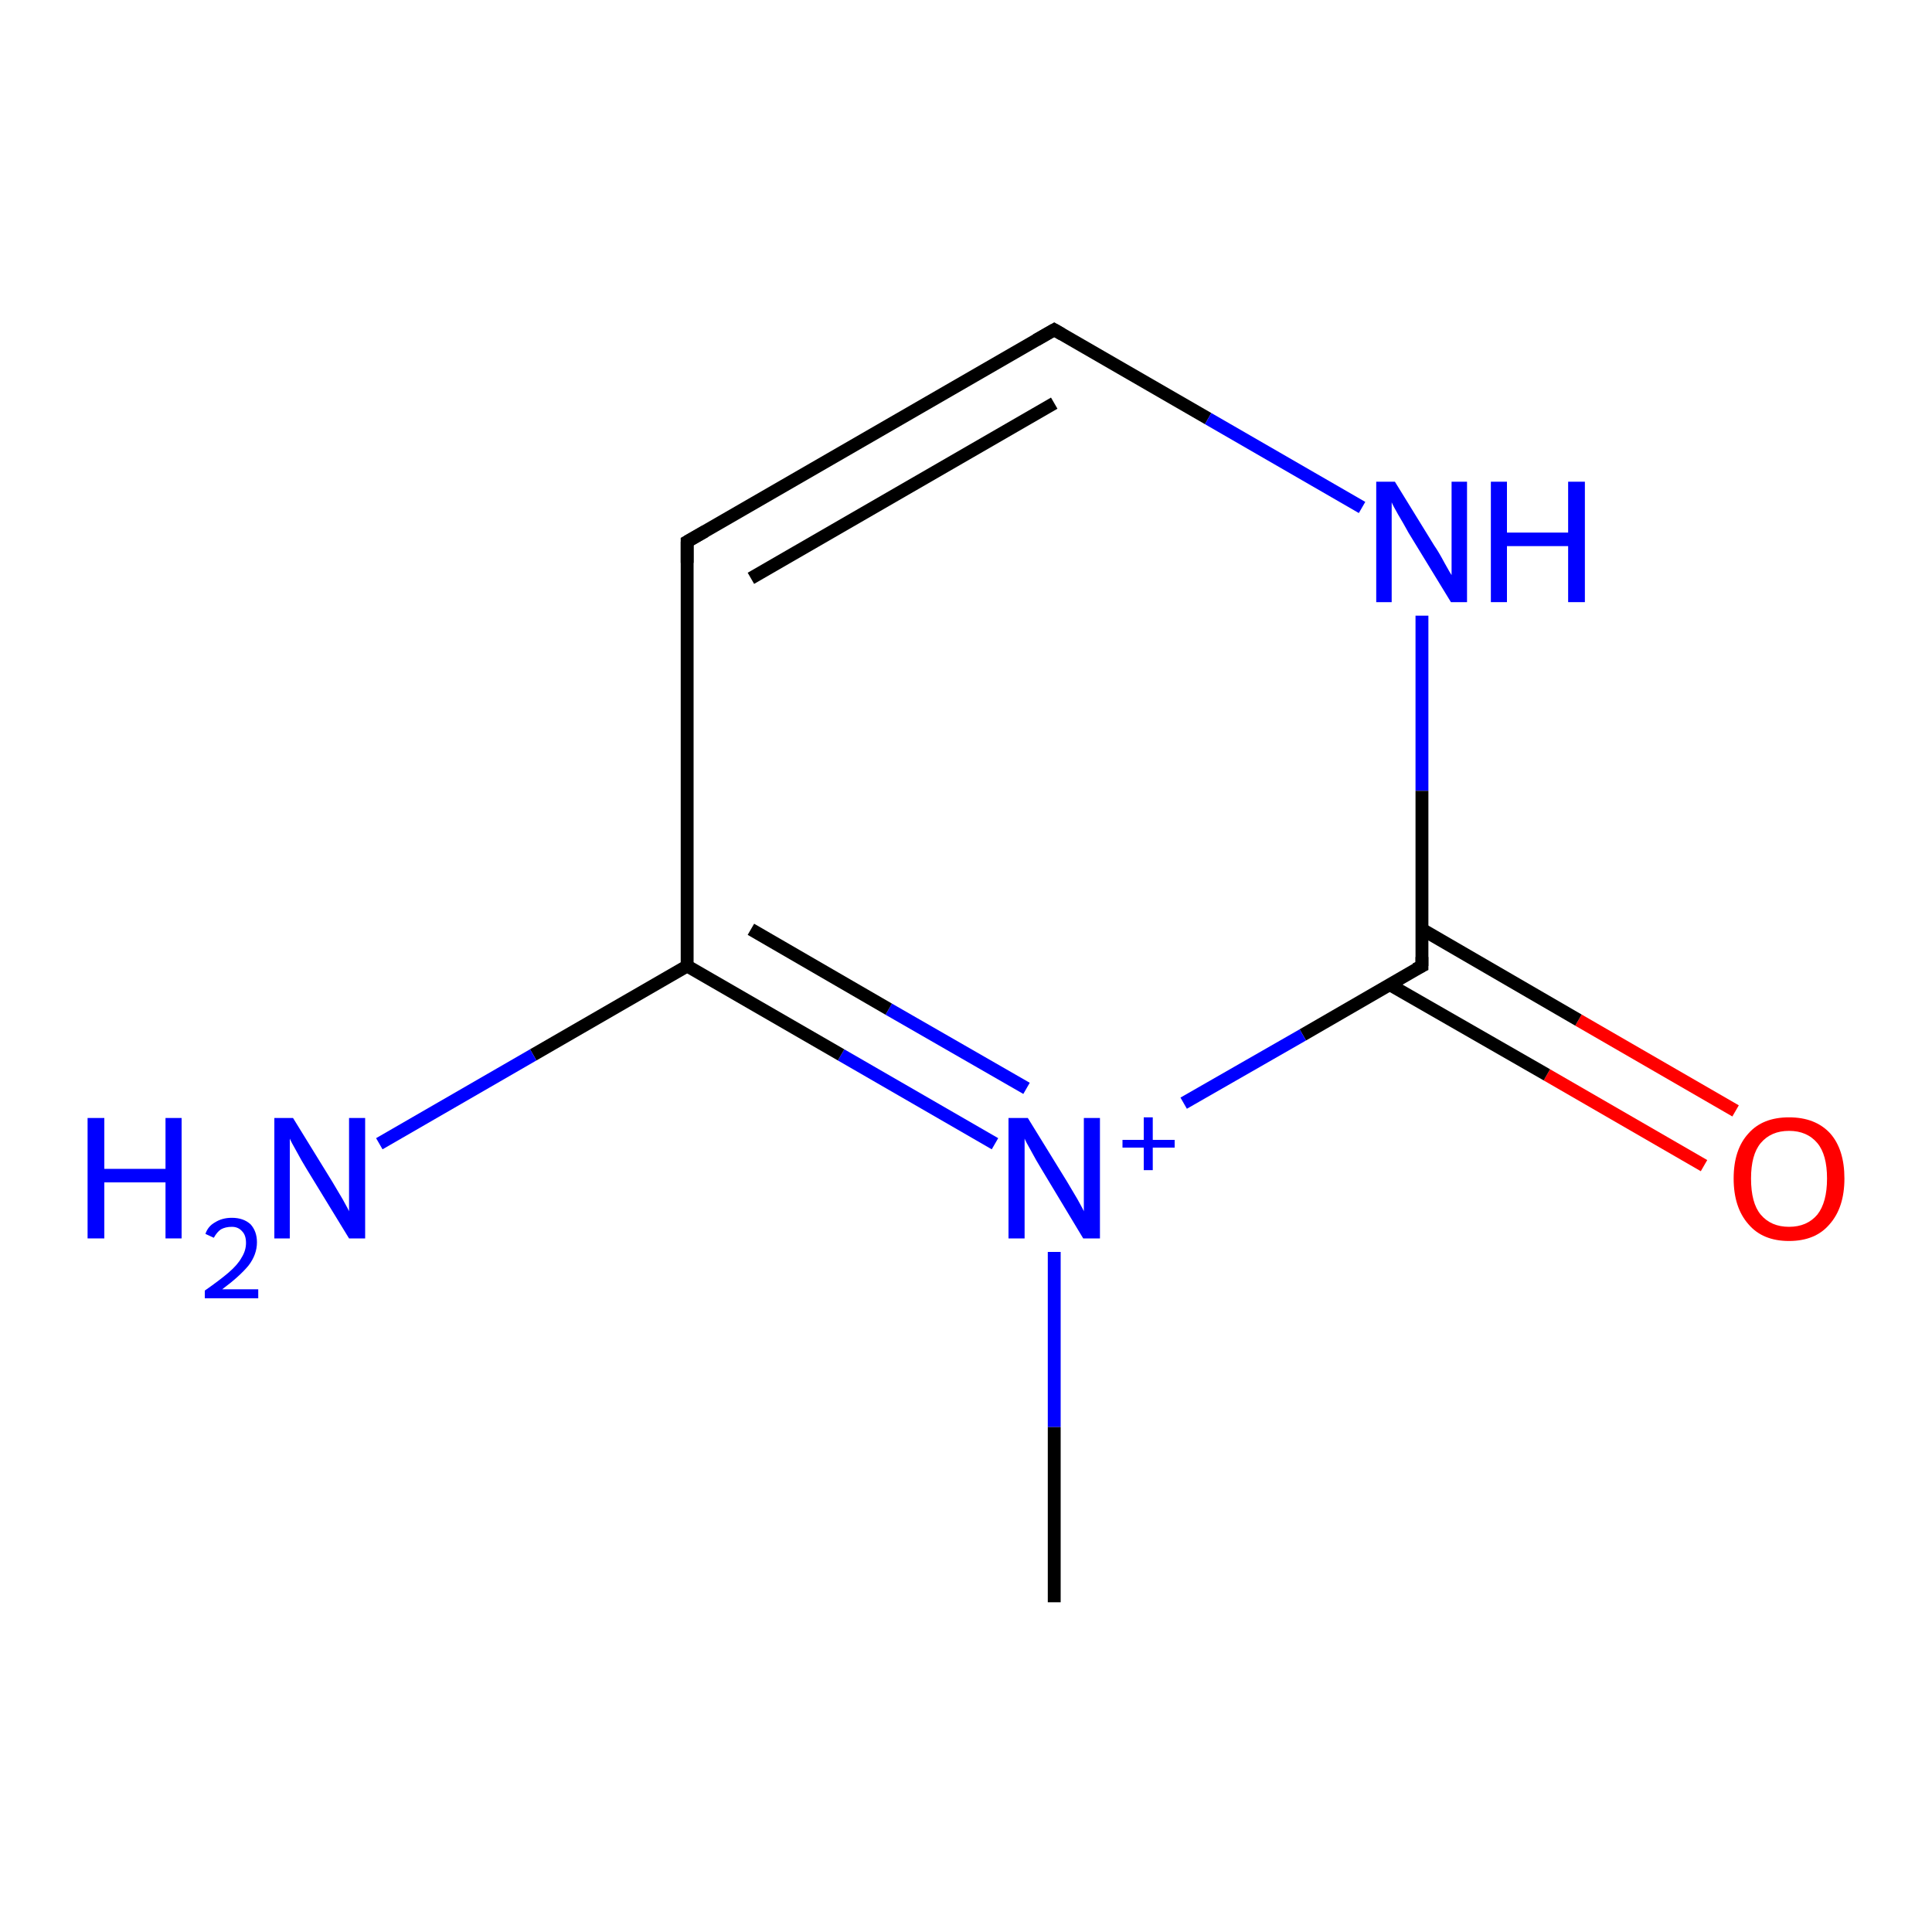 <?xml version='1.0' encoding='iso-8859-1'?>
<svg version='1.1' baseProfile='full'
              xmlns='http://www.w3.org/2000/svg'
                      xmlns:rdkit='http://www.rdkit.org/xml'
                      xmlns:xlink='http://www.w3.org/1999/xlink'
                  xml:space='preserve'
width='300px' height='300px' viewBox='0 0 300 300'>
<!-- END OF HEADER -->
<rect style='opacity:1.0;fill:#FFFFFF;stroke:none' width='300.0' height='300.0' x='0.0' y='0.0'> </rect>
<path class='bond-0 atom-0 atom-1' d='M 264.6,181.0 L 240.2,166.9' style='fill:none;fill-rule:evenodd;stroke:#FF0000;stroke-width:2.0px;stroke-linecap:butt;stroke-linejoin:miter;stroke-opacity:1' />
<path class='bond-0 atom-0 atom-1' d='M 240.2,166.9 L 215.8,152.9' style='fill:none;fill-rule:evenodd;stroke:#000000;stroke-width:2.0px;stroke-linecap:butt;stroke-linejoin:miter;stroke-opacity:1' />
<path class='bond-0 atom-0 atom-1' d='M 269.5,172.5 L 245.1,158.4' style='fill:none;fill-rule:evenodd;stroke:#FF0000;stroke-width:2.0px;stroke-linecap:butt;stroke-linejoin:miter;stroke-opacity:1' />
<path class='bond-0 atom-0 atom-1' d='M 245.1,158.4 L 220.8,144.3' style='fill:none;fill-rule:evenodd;stroke:#000000;stroke-width:2.0px;stroke-linecap:butt;stroke-linejoin:miter;stroke-opacity:1' />
<path class='bond-1 atom-1 atom-2' d='M 220.8,150.0 L 202.3,160.7' style='fill:none;fill-rule:evenodd;stroke:#000000;stroke-width:2.0px;stroke-linecap:butt;stroke-linejoin:miter;stroke-opacity:1' />
<path class='bond-1 atom-1 atom-2' d='M 202.3,160.7 L 183.8,171.3' style='fill:none;fill-rule:evenodd;stroke:#0000FF;stroke-width:2.0px;stroke-linecap:butt;stroke-linejoin:miter;stroke-opacity:1' />
<path class='bond-2 atom-2 atom-3' d='M 154.5,177.6 L 130.6,163.8' style='fill:none;fill-rule:evenodd;stroke:#0000FF;stroke-width:2.0px;stroke-linecap:butt;stroke-linejoin:miter;stroke-opacity:1' />
<path class='bond-2 atom-2 atom-3' d='M 130.6,163.8 L 106.7,150.0' style='fill:none;fill-rule:evenodd;stroke:#000000;stroke-width:2.0px;stroke-linecap:butt;stroke-linejoin:miter;stroke-opacity:1' />
<path class='bond-2 atom-2 atom-3' d='M 159.4,169.0 L 138.0,156.7' style='fill:none;fill-rule:evenodd;stroke:#0000FF;stroke-width:2.0px;stroke-linecap:butt;stroke-linejoin:miter;stroke-opacity:1' />
<path class='bond-2 atom-2 atom-3' d='M 138.0,156.7 L 116.6,144.3' style='fill:none;fill-rule:evenodd;stroke:#000000;stroke-width:2.0px;stroke-linecap:butt;stroke-linejoin:miter;stroke-opacity:1' />
<path class='bond-3 atom-3 atom-4' d='M 106.7,150.0 L 82.8,163.8' style='fill:none;fill-rule:evenodd;stroke:#000000;stroke-width:2.0px;stroke-linecap:butt;stroke-linejoin:miter;stroke-opacity:1' />
<path class='bond-3 atom-3 atom-4' d='M 82.8,163.8 L 58.9,177.6' style='fill:none;fill-rule:evenodd;stroke:#0000FF;stroke-width:2.0px;stroke-linecap:butt;stroke-linejoin:miter;stroke-opacity:1' />
<path class='bond-4 atom-3 atom-5' d='M 106.7,150.0 L 106.7,84.1' style='fill:none;fill-rule:evenodd;stroke:#000000;stroke-width:2.0px;stroke-linecap:butt;stroke-linejoin:miter;stroke-opacity:1' />
<path class='bond-5 atom-5 atom-6' d='M 106.7,84.1 L 163.7,51.2' style='fill:none;fill-rule:evenodd;stroke:#000000;stroke-width:2.0px;stroke-linecap:butt;stroke-linejoin:miter;stroke-opacity:1' />
<path class='bond-5 atom-5 atom-6' d='M 116.6,89.8 L 163.7,62.6' style='fill:none;fill-rule:evenodd;stroke:#000000;stroke-width:2.0px;stroke-linecap:butt;stroke-linejoin:miter;stroke-opacity:1' />
<path class='bond-6 atom-6 atom-7' d='M 163.7,51.2 L 187.6,65.0' style='fill:none;fill-rule:evenodd;stroke:#000000;stroke-width:2.0px;stroke-linecap:butt;stroke-linejoin:miter;stroke-opacity:1' />
<path class='bond-6 atom-6 atom-7' d='M 187.6,65.0 L 211.5,78.8' style='fill:none;fill-rule:evenodd;stroke:#0000FF;stroke-width:2.0px;stroke-linecap:butt;stroke-linejoin:miter;stroke-opacity:1' />
<path class='bond-7 atom-2 atom-8' d='M 163.7,194.4 L 163.7,221.6' style='fill:none;fill-rule:evenodd;stroke:#0000FF;stroke-width:2.0px;stroke-linecap:butt;stroke-linejoin:miter;stroke-opacity:1' />
<path class='bond-7 atom-2 atom-8' d='M 163.7,221.6 L 163.7,248.8' style='fill:none;fill-rule:evenodd;stroke:#000000;stroke-width:2.0px;stroke-linecap:butt;stroke-linejoin:miter;stroke-opacity:1' />
<path class='bond-8 atom-7 atom-1' d='M 220.8,95.6 L 220.8,122.8' style='fill:none;fill-rule:evenodd;stroke:#0000FF;stroke-width:2.0px;stroke-linecap:butt;stroke-linejoin:miter;stroke-opacity:1' />
<path class='bond-8 atom-7 atom-1' d='M 220.8,122.8 L 220.8,150.0' style='fill:none;fill-rule:evenodd;stroke:#000000;stroke-width:2.0px;stroke-linecap:butt;stroke-linejoin:miter;stroke-opacity:1' />
<path d='M 219.8,150.5 L 220.8,150.0 L 220.8,148.6' style='fill:none;stroke:#000000;stroke-width:2.0px;stroke-linecap:butt;stroke-linejoin:miter;stroke-opacity:1;' />
<path d='M 106.7,87.4 L 106.7,84.1 L 109.5,82.5' style='fill:none;stroke:#000000;stroke-width:2.0px;stroke-linecap:butt;stroke-linejoin:miter;stroke-opacity:1;' />
<path d='M 160.9,52.8 L 163.7,51.2 L 164.9,51.9' style='fill:none;stroke:#000000;stroke-width:2.0px;stroke-linecap:butt;stroke-linejoin:miter;stroke-opacity:1;' />
<path class='atom-0' d='M 269.2 183.0
Q 269.2 178.5, 271.5 176.0
Q 273.7 173.5, 277.8 173.5
Q 281.9 173.5, 284.2 176.0
Q 286.4 178.5, 286.4 183.0
Q 286.4 187.5, 284.1 190.1
Q 281.9 192.7, 277.8 192.7
Q 273.7 192.7, 271.5 190.1
Q 269.2 187.5, 269.2 183.0
M 277.8 190.5
Q 280.6 190.5, 282.2 188.6
Q 283.7 186.7, 283.7 183.0
Q 283.7 179.3, 282.2 177.5
Q 280.6 175.6, 277.8 175.6
Q 275.0 175.6, 273.4 177.5
Q 271.9 179.3, 271.9 183.0
Q 271.9 186.8, 273.4 188.6
Q 275.0 190.5, 277.8 190.5
' fill='#FF0000'/>
<path class='atom-2' d='M 159.6 173.6
L 165.7 183.5
Q 166.3 184.5, 167.3 186.2
Q 168.3 188.0, 168.3 188.1
L 168.3 173.6
L 170.8 173.6
L 170.8 192.3
L 168.2 192.3
L 161.7 181.5
Q 160.9 180.2, 160.1 178.7
Q 159.3 177.3, 159.1 176.8
L 159.1 192.3
L 156.6 192.3
L 156.6 173.6
L 159.6 173.6
' fill='#0000FF'/>
<path class='atom-2' d='M 174.3 177.0
L 177.6 177.0
L 177.6 173.5
L 179.0 173.5
L 179.0 177.0
L 182.4 177.0
L 182.4 178.2
L 179.0 178.2
L 179.0 181.7
L 177.6 181.7
L 177.6 178.2
L 174.3 178.2
L 174.3 177.0
' fill='#0000FF'/>
<path class='atom-4' d='M 13.6 173.6
L 16.2 173.6
L 16.2 181.5
L 25.7 181.5
L 25.7 173.6
L 28.2 173.6
L 28.2 192.3
L 25.7 192.3
L 25.7 183.6
L 16.2 183.6
L 16.2 192.3
L 13.6 192.3
L 13.6 173.6
' fill='#0000FF'/>
<path class='atom-4' d='M 31.9 191.6
Q 32.3 190.4, 33.4 189.8
Q 34.5 189.1, 36.0 189.1
Q 37.8 189.1, 38.9 190.1
Q 39.9 191.2, 39.9 192.9
Q 39.9 194.8, 38.6 196.5
Q 37.2 198.2, 34.5 200.2
L 40.1 200.2
L 40.1 201.6
L 31.8 201.6
L 31.8 200.4
Q 34.1 198.8, 35.5 197.6
Q 36.9 196.4, 37.5 195.3
Q 38.2 194.2, 38.2 193.0
Q 38.2 191.8, 37.6 191.2
Q 37.0 190.5, 36.0 190.5
Q 35.0 190.5, 34.3 190.9
Q 33.7 191.3, 33.2 192.2
L 31.9 191.6
' fill='#0000FF'/>
<path class='atom-4' d='M 45.5 173.6
L 51.6 183.5
Q 52.2 184.5, 53.2 186.2
Q 54.2 188.0, 54.2 188.1
L 54.2 173.6
L 56.7 173.6
L 56.7 192.3
L 54.2 192.3
L 47.6 181.5
Q 46.8 180.2, 46.0 178.7
Q 45.2 177.3, 45.0 176.8
L 45.0 192.3
L 42.6 192.3
L 42.6 173.6
L 45.5 173.6
' fill='#0000FF'/>
<path class='atom-7' d='M 216.6 74.8
L 222.7 84.7
Q 223.4 85.7, 224.3 87.4
Q 225.3 89.2, 225.4 89.3
L 225.4 74.8
L 227.8 74.8
L 227.8 93.5
L 225.3 93.5
L 218.7 82.7
Q 218.0 81.4, 217.1 79.9
Q 216.3 78.5, 216.1 78.0
L 216.1 93.5
L 213.7 93.5
L 213.7 74.8
L 216.6 74.8
' fill='#0000FF'/>
<path class='atom-7' d='M 231.5 74.8
L 234.0 74.8
L 234.0 82.7
L 243.5 82.7
L 243.5 74.8
L 246.1 74.8
L 246.1 93.5
L 243.5 93.5
L 243.5 84.8
L 234.0 84.8
L 234.0 93.5
L 231.5 93.5
L 231.5 74.8
' fill='#0000FF'/>
</svg>
